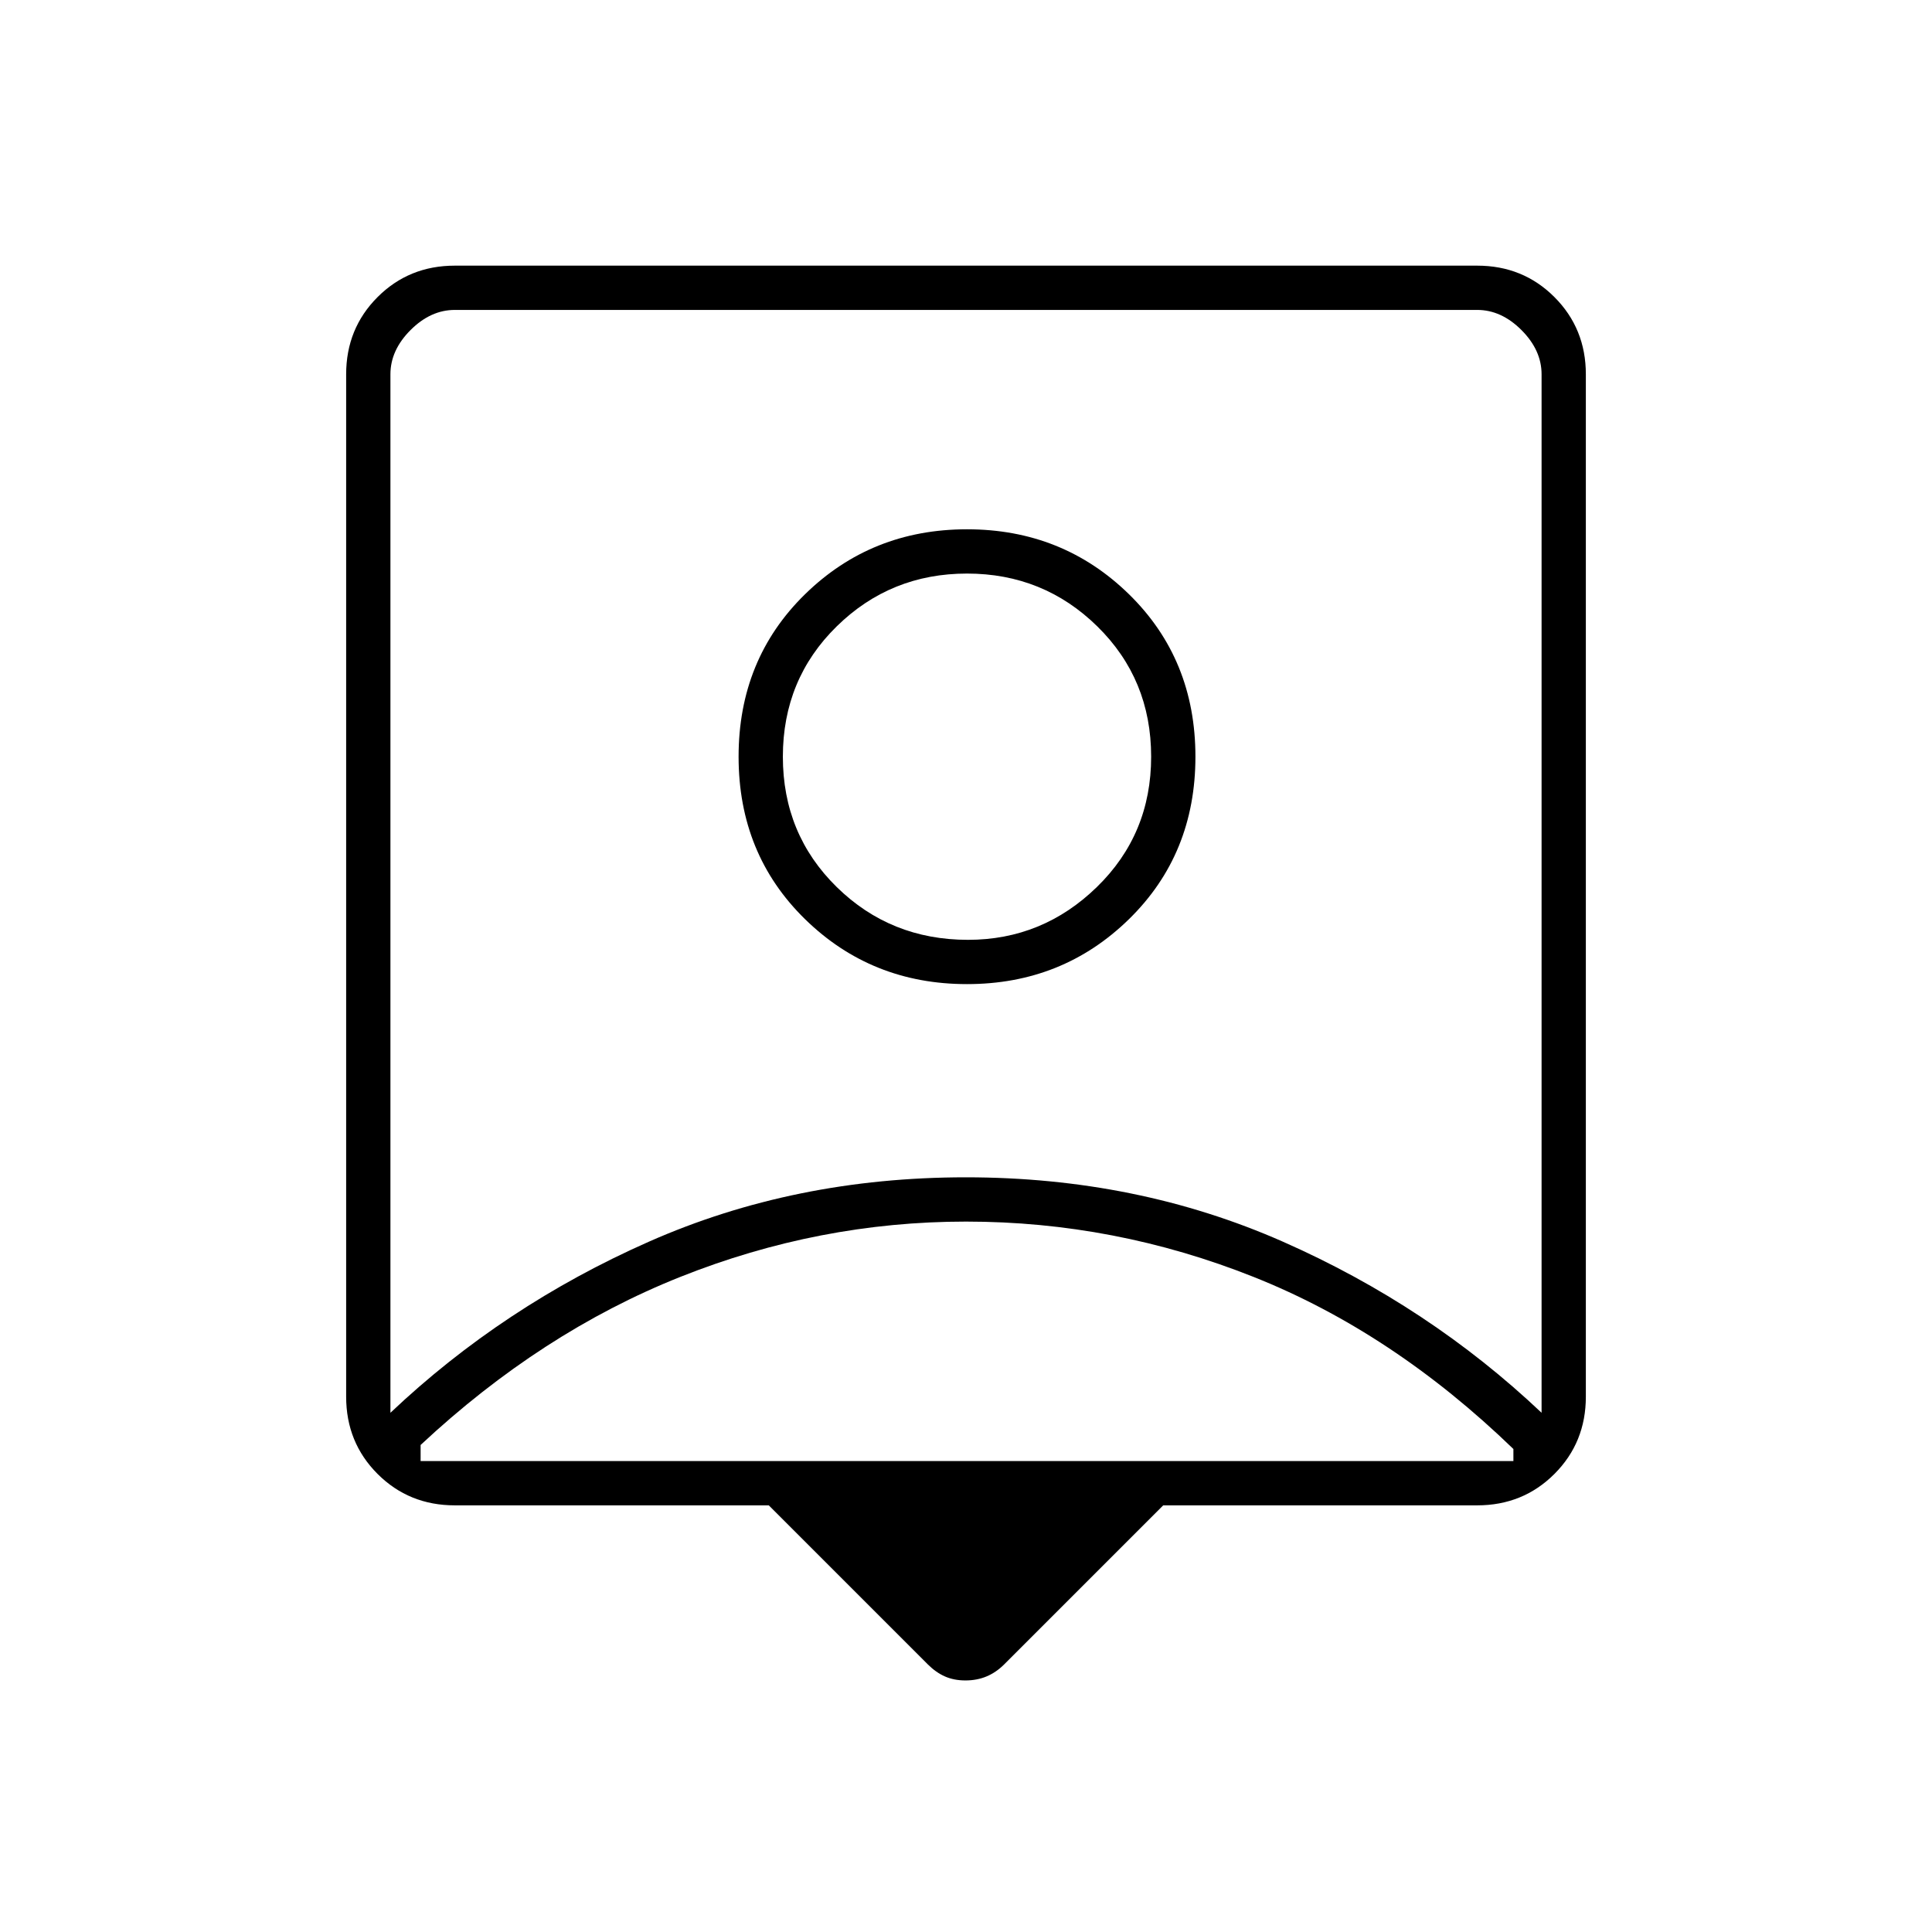<svg xmlns="http://www.w3.org/2000/svg" height="48" viewBox="0 -960 960 960" width="48"><path d="M382-212H226q-22.77 0-38.39-15.61Q172-243.23 172-266v-508q0-22.75 15.61-38.38Q203.23-828 226-828h508q22.78 0 38.39 15.62Q788-796.75 788-774v508q0 22.77-15.61 38.39Q756.78-212 734-212H578l-79 79q-4 4-8.77 6-4.76 2-10.5 2-5.73 0-10.23-2t-8.5-6l-79-79Zm-188-46q56-53 128.4-85 72.39-32 157.5-32 85.1 0 157.6 32T766-258v-516q0-12-10-22t-22-10H226q-12 0-22 10t-10 22v516Zm286.5-213q47.5 0 80.5-32.29 33-32.3 33-80.71t-33-80.71Q528-697 480.5-697T400-664.71q-33 32.3-33 80.71t33 80.71Q433-471 480.5-471ZM209-234h543v-6q-60-58-129.08-85.5Q553.85-353 480-353q-73 0-142 27.5T209-242v8Zm272-259q-38.5 0-65.25-26.25T389-584q0-38.5 26.75-64.75T480.5-675q38 0 64.75 26.25T572-584q0 38.5-26.96 64.75T481-493Zm-1-39Z"/></svg>